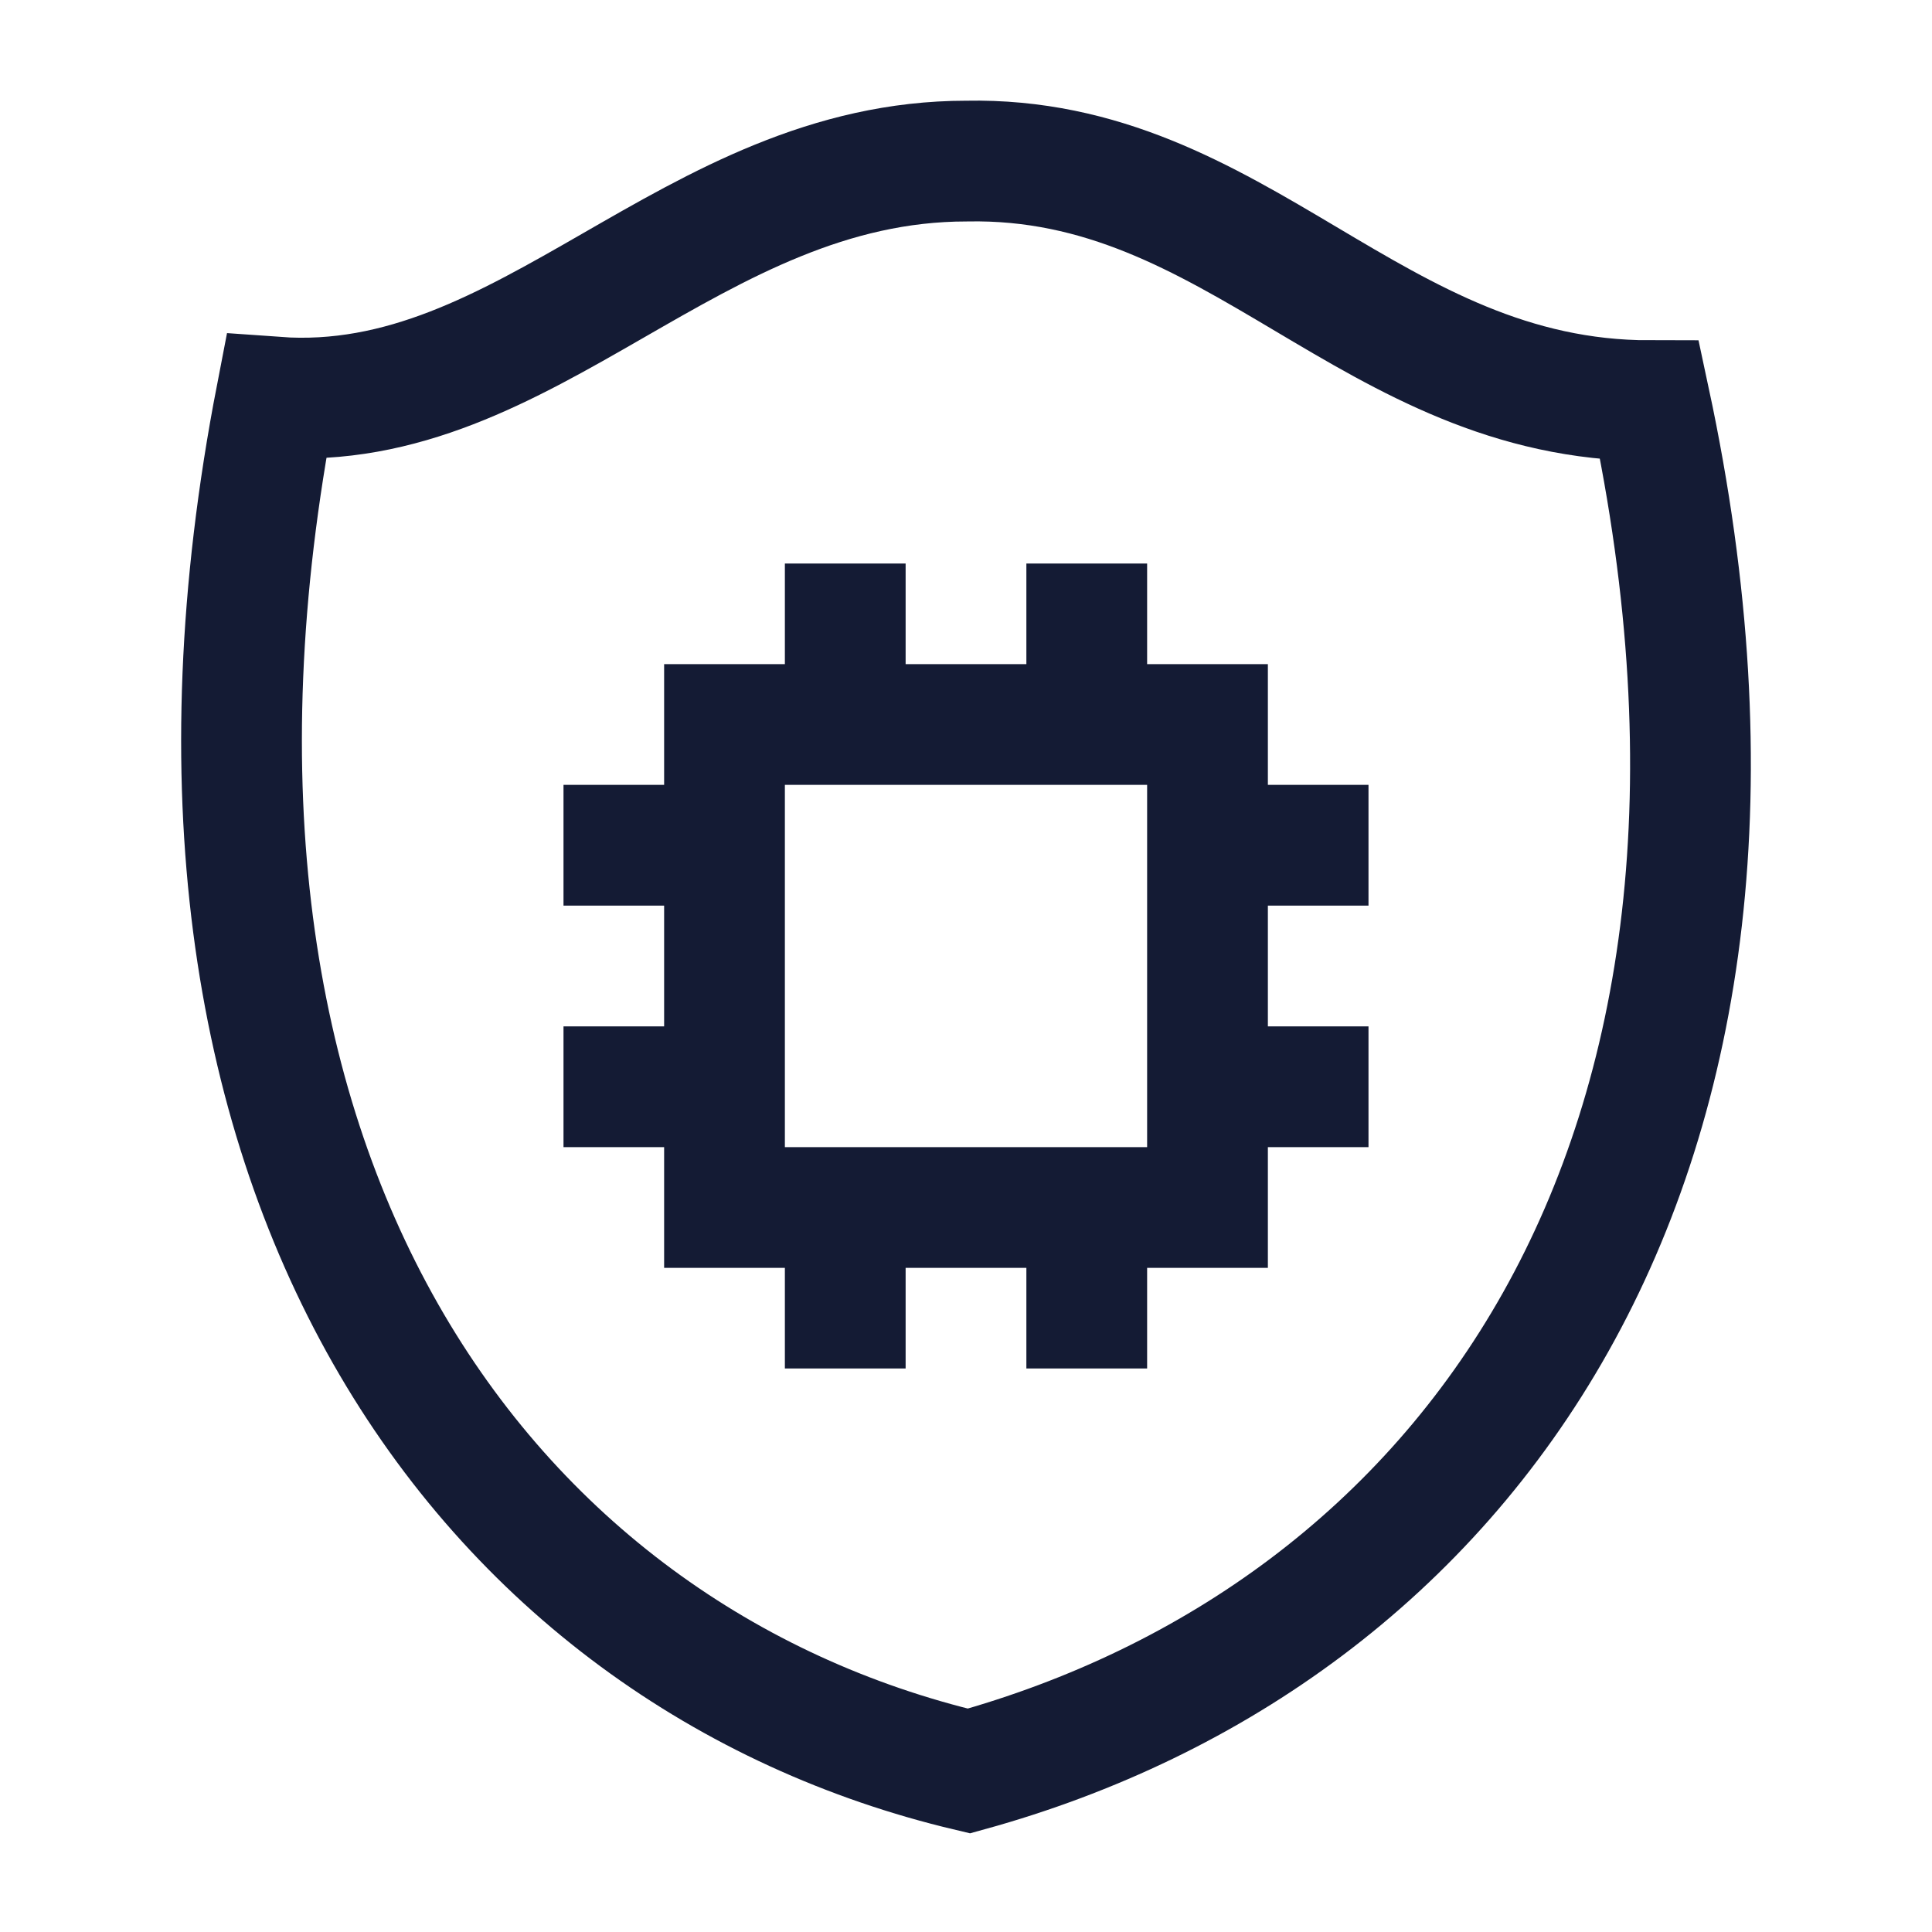 <svg width="24" height="24" viewBox="0 0 24 24" fill="none" xmlns="http://www.w3.org/2000/svg">
<path d="M15 9H9V15H15V9Z" stroke="#141B34" stroke-width="1.5" stroke-linecap="round"/>
<path d="M10.5 15V17M13.5 15V17M10.5 7V9M13.5 7V9M9 10.5H7M9 13.5H7M17 10.5H15M17 13.5H15" stroke="#141B34" stroke-width="1.5" stroke-linejoin="round"/>
<path d="M3.43 4.934C6.562 5.16 8.581 2.001 12.007 2.001C15.382 1.934 17.034 4.977 20.493 4.977C22.532 14.497 18.158 20.308 12.036 22C6.053 20.583 1.558 14.613 3.43 4.934Z" stroke="#141B34" stroke-width="1.5"/>
</svg>
